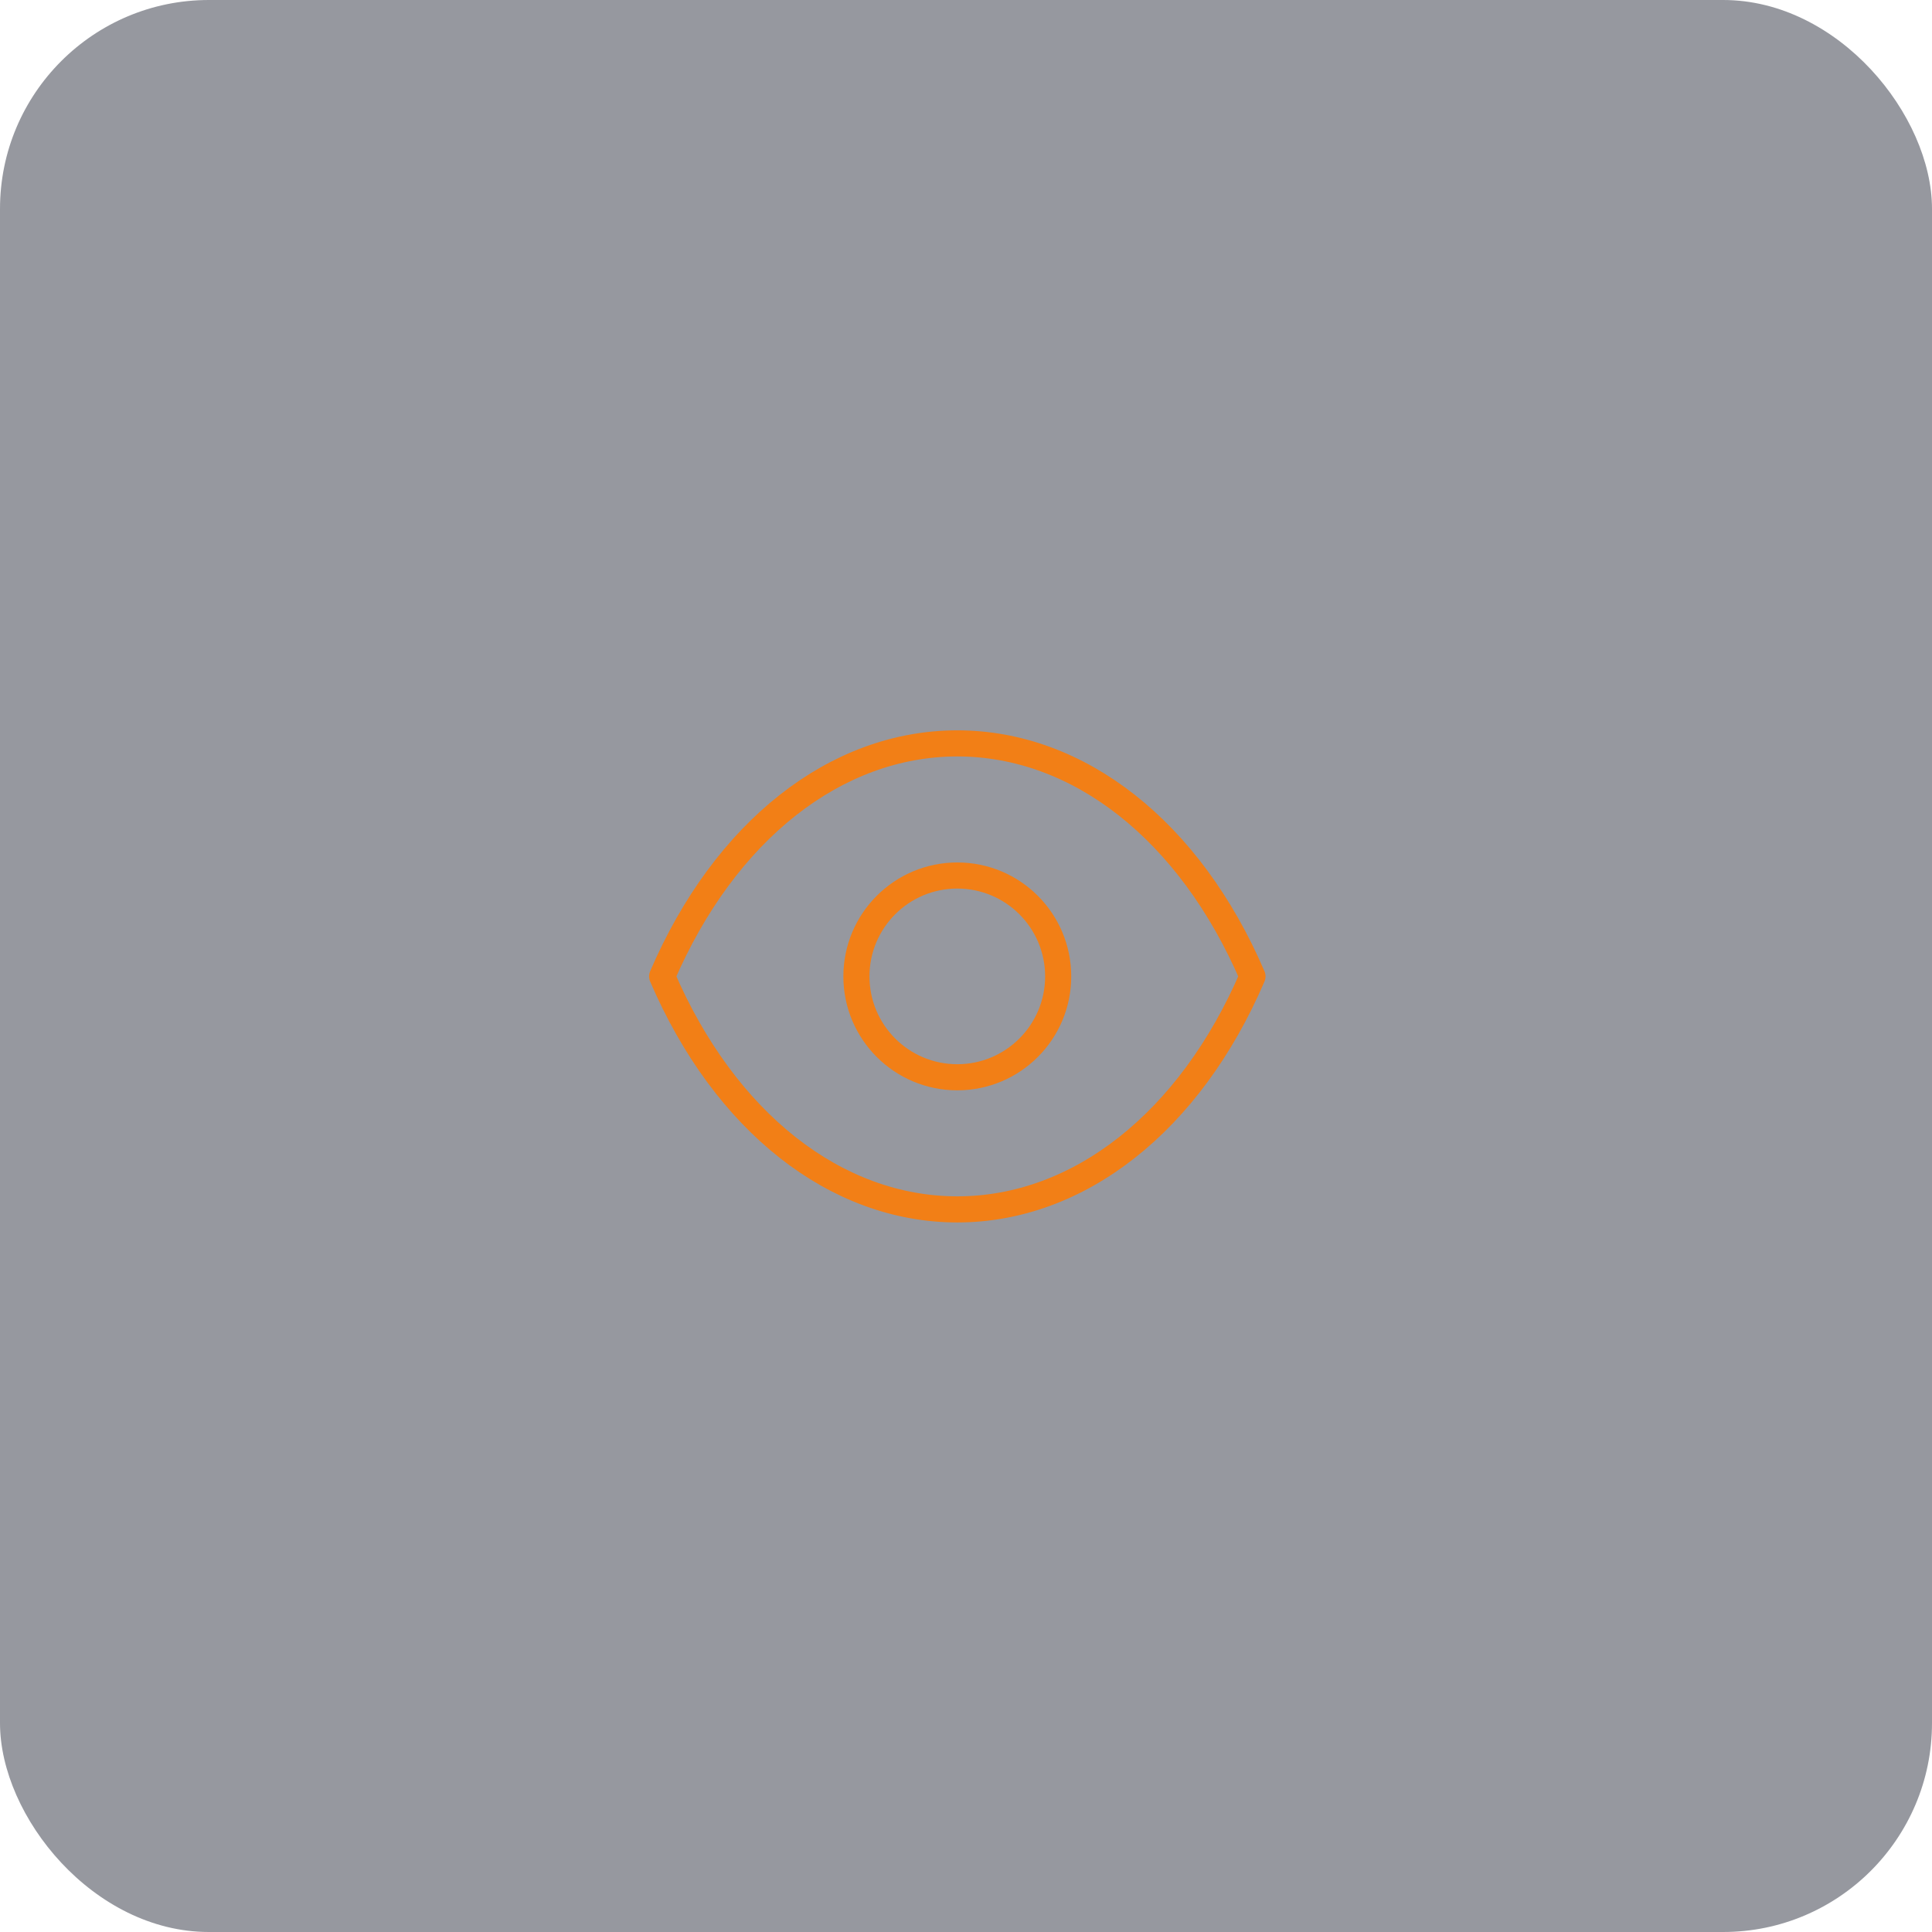 <svg width="111" height="111" viewBox="0 0 111 111" fill="none" xmlns="http://www.w3.org/2000/svg">
<rect width="111" height="111" rx="12" fill="#2F3241" fill-opacity="0.5"/>
<path fill-rule="evenodd" clip-rule="evenodd" d="M60.796 56.098C60.796 59.299 58.2 61.893 54.999 61.893C51.798 61.893 49.204 59.299 49.204 56.098C49.204 52.895 51.798 50.301 54.999 50.301C58.2 50.301 60.796 52.895 60.796 56.098Z" stroke="#F27F16" stroke-width="1.5" stroke-linecap="round" stroke-linejoin="round"/>
<path fill-rule="evenodd" clip-rule="evenodd" d="M54.997 69.484C61.978 69.484 68.364 64.464 71.959 56.097C68.364 47.73 61.978 42.71 54.997 42.71H55.004C48.023 42.71 41.637 47.73 38.042 56.097C41.637 64.464 48.023 69.484 55.004 69.484H54.997Z" stroke="#F27F16" stroke-width="1.5" stroke-linecap="round" stroke-linejoin="round"/>
</svg>
